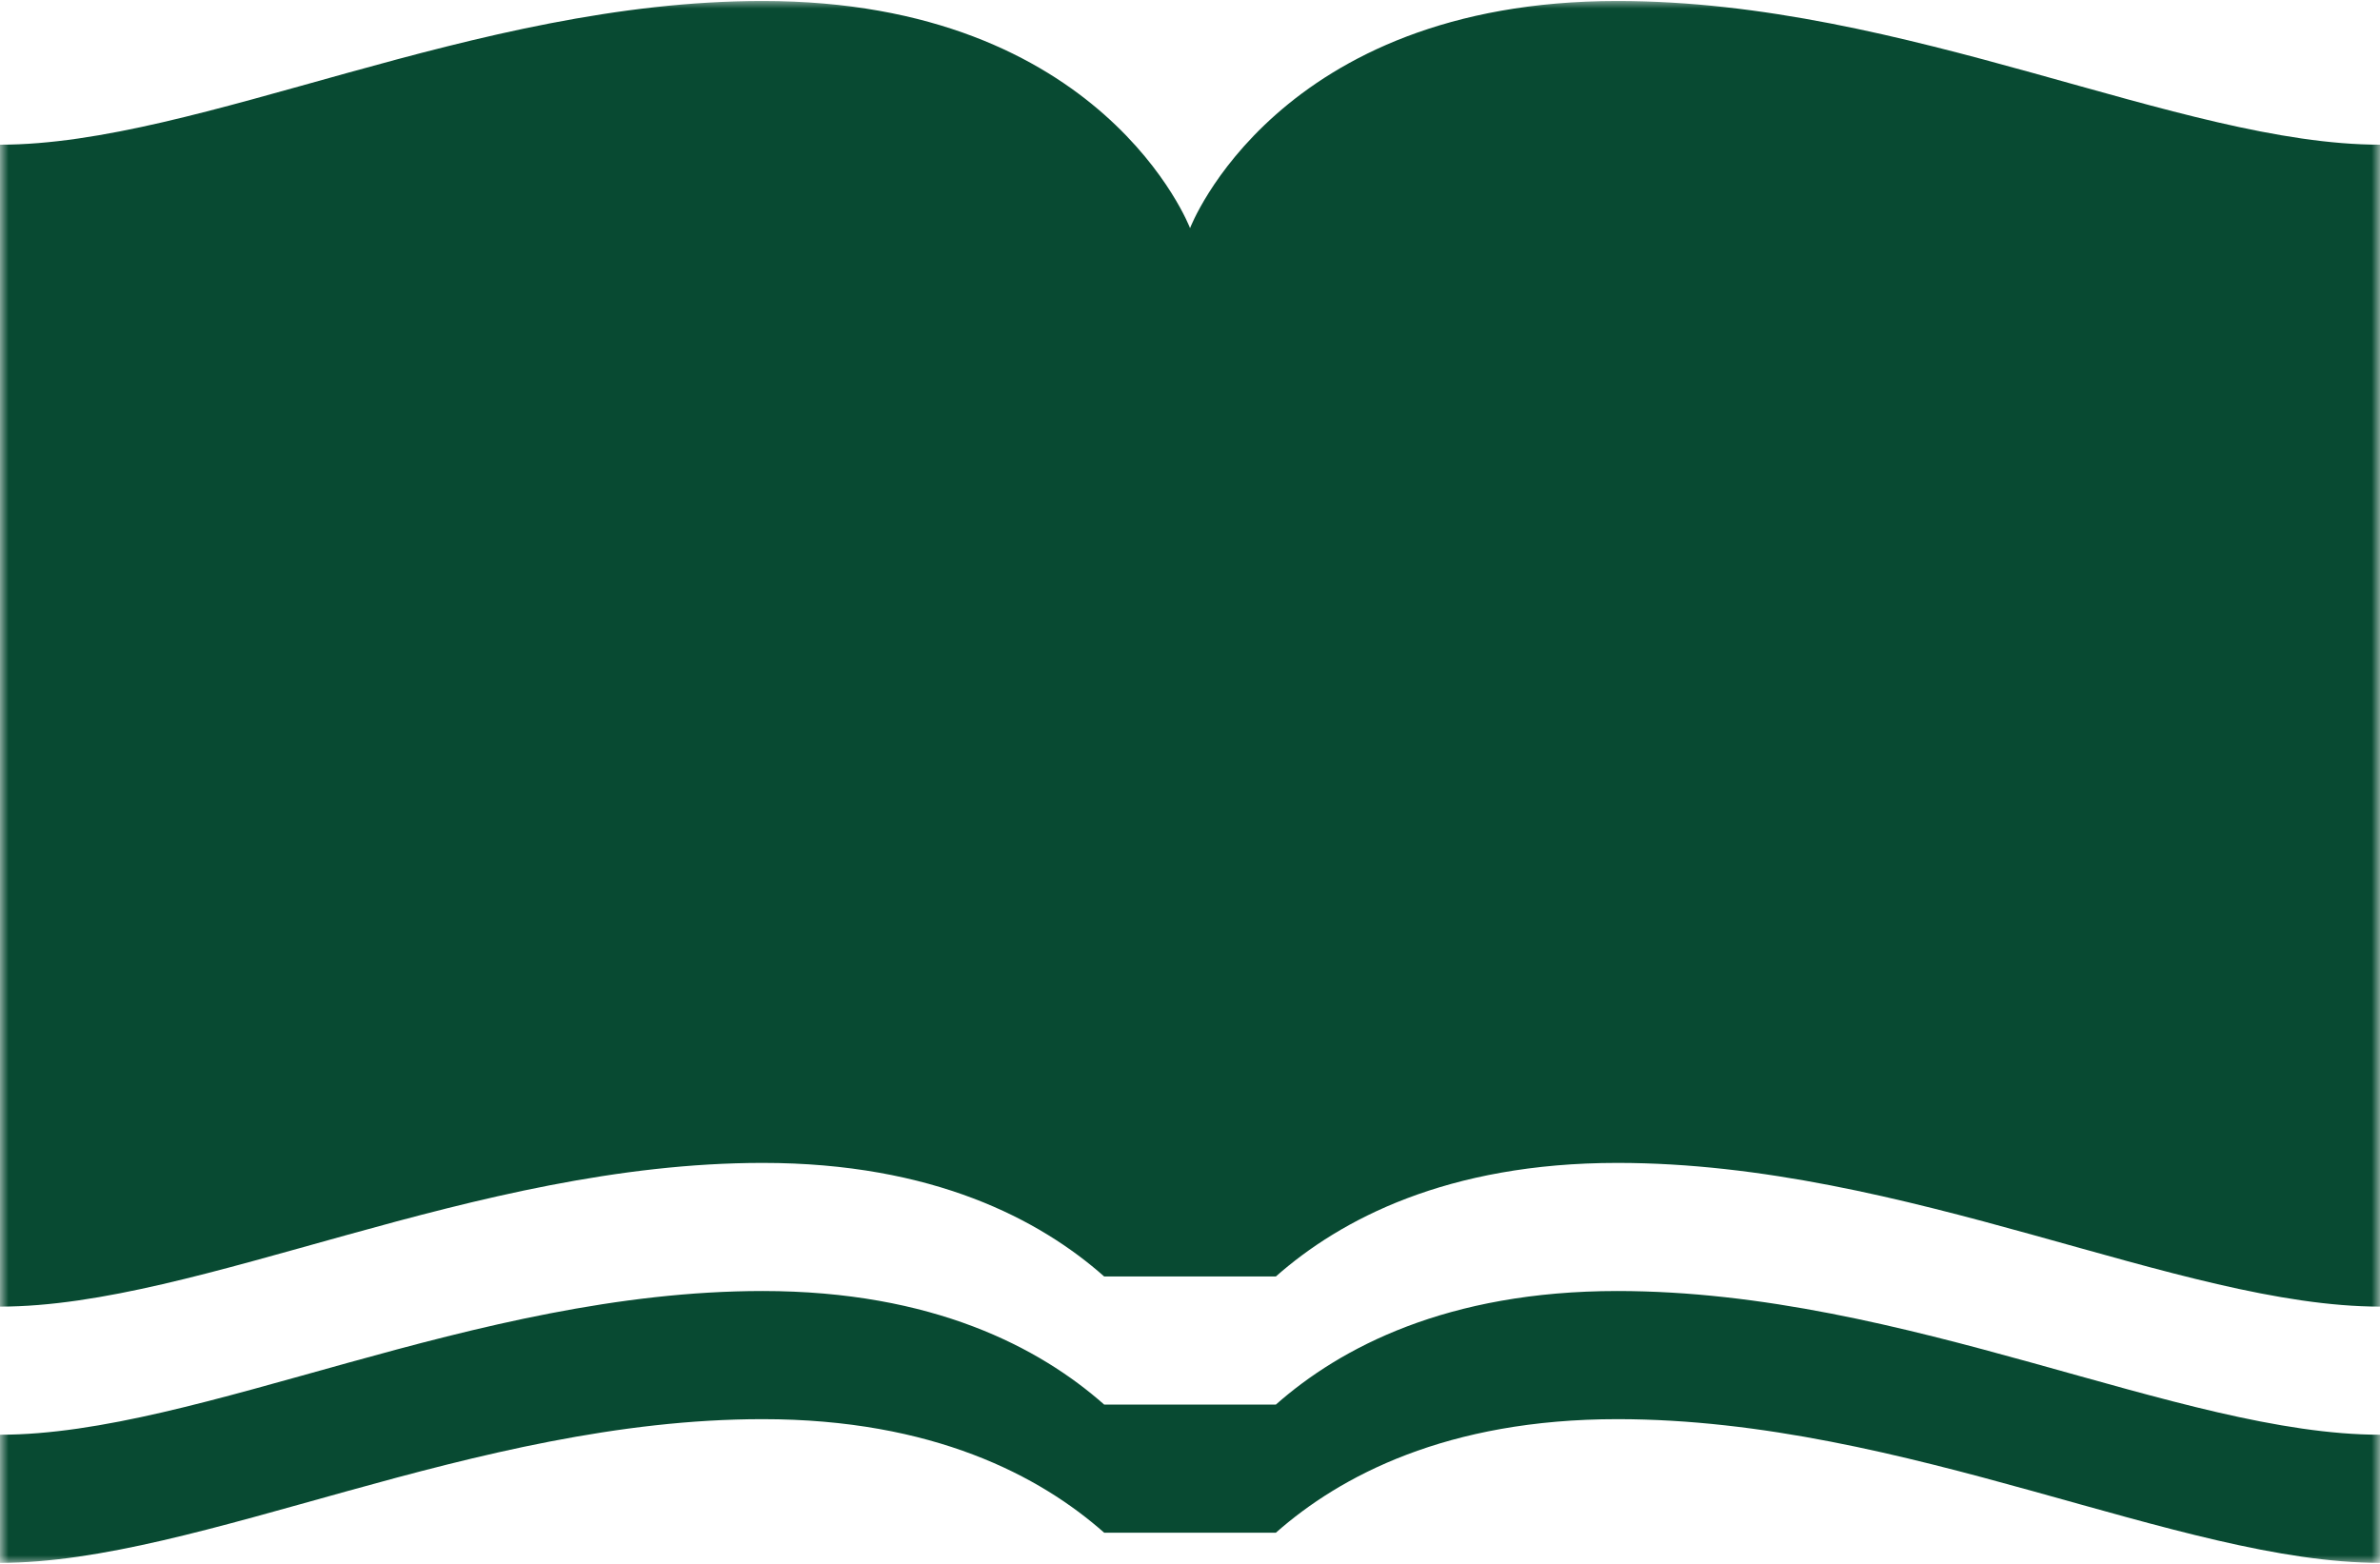 <svg width="140" height="92" viewBox="0 0 140 92" fill="none" xmlns="http://www.w3.org/2000/svg">
<mask id="mask0_9_31" style="mask-type:luminance" maskUnits="userSpaceOnUse" x="0" y="0" width="140" height="92">
<path d="M0 0H140V92H0V0Z" fill="white"/>
</mask>
<g mask="url(#mask0_9_31)">
<path d="M44.864 0.058C27.845 0.058 11.738 8.512 0 8.512V76.866C11.738 76.866 27.844 68.412 44.864 68.412C54.892 68.412 61.177 71.751 64.952 75.093H75.051C78.829 71.754 85.112 68.412 95.139 68.412C112.158 68.412 128.266 76.866 140.003 76.866V8.512C128.265 8.512 112.159 0.058 95.139 0.058C75.084 0.058 70.003 13.421 70.003 13.421C70.003 13.421 64.919 0.058 44.866 0.058H44.864ZM44.864 75.949C27.847 75.949 11.741 84.403 0 84.403V91.941C11.738 91.941 27.844 83.487 44.864 83.487C54.892 83.487 61.177 86.829 64.952 90.167H75.051C78.829 86.829 85.112 83.487 95.139 83.487C112.158 83.487 128.266 91.941 140.003 91.941V84.403C128.265 84.403 112.159 75.949 95.139 75.949C85.112 75.949 78.827 79.292 75.051 82.63H64.952C61.174 79.288 54.892 75.949 44.864 75.949Z" fill="#084A32"/>
</g>
</svg>
